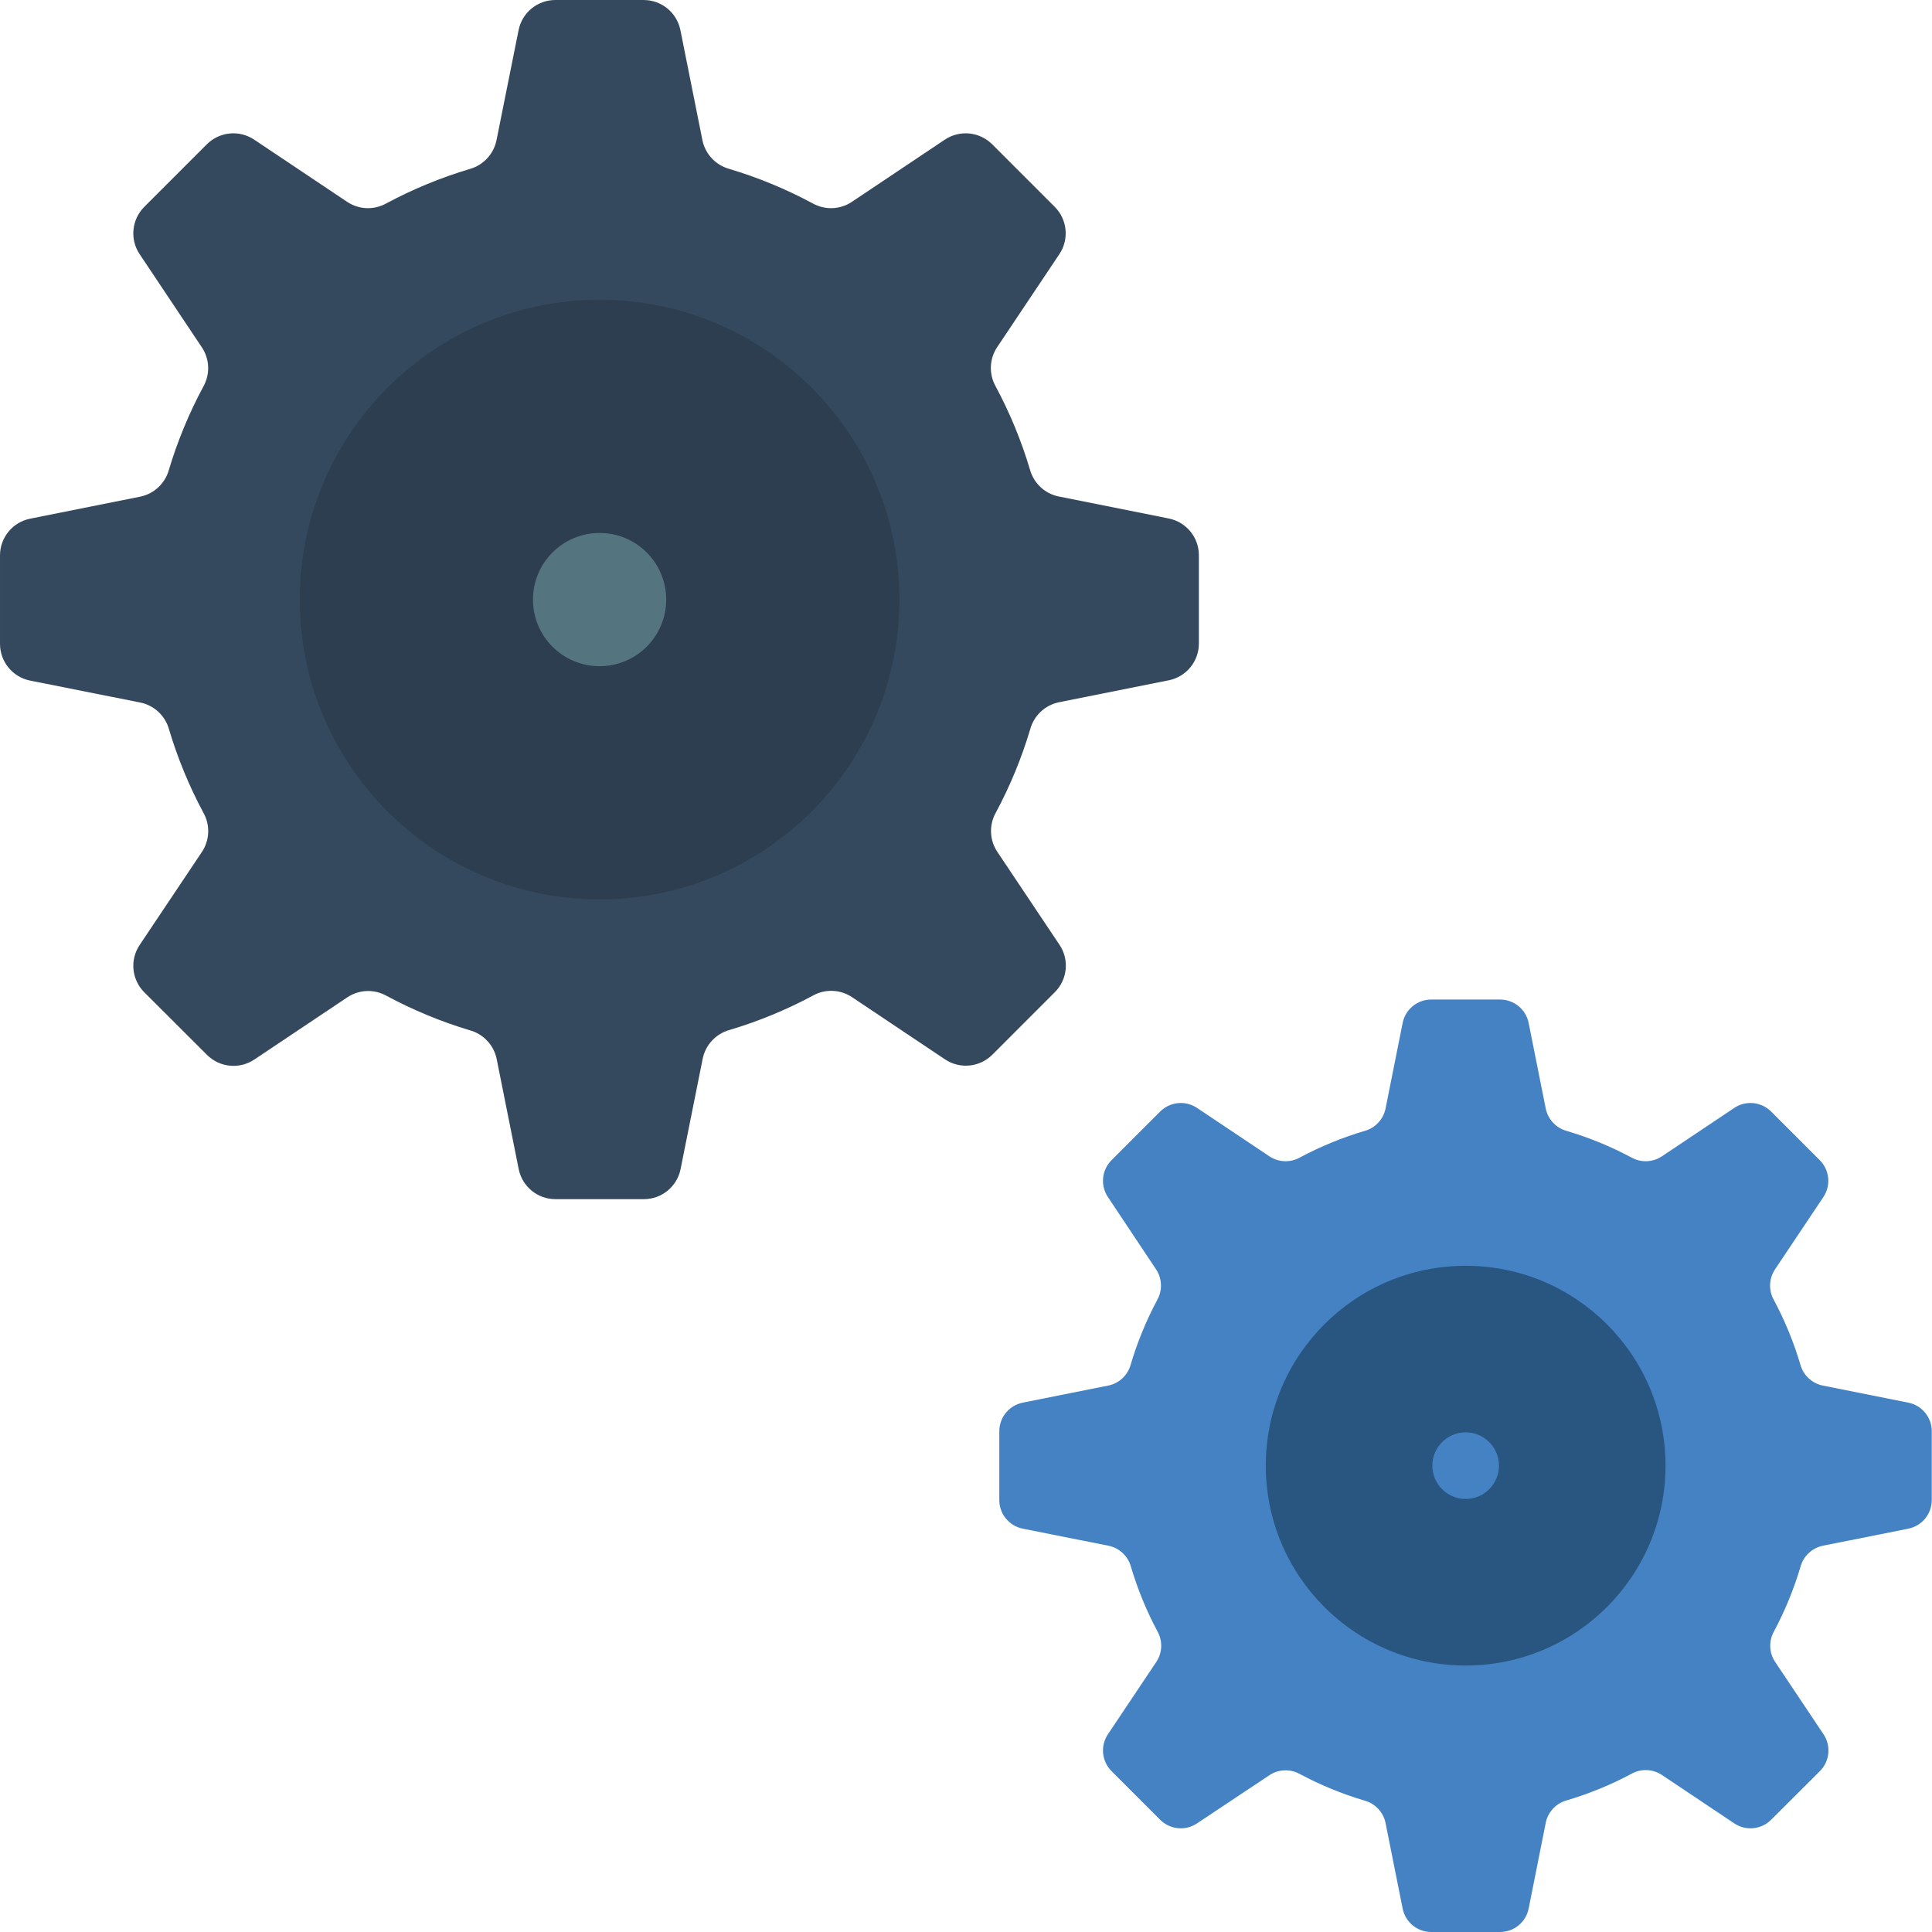<svg height="512pt" viewBox="0 0 512 512" width="512pt" xmlns="http://www.w3.org/2000/svg"><path d="m477.168 415.152c-1.766 5.961-4.133 11.73-7.062 17.215-1.398 2.516-1.289 5.598.289 8.004l12.863 19.238c2.047 3.062 1.645 7.148-.961 9.754l-12.934 12.898c-2.605 2.605-6.691 3.008-9.754.961l-19.238-12.871c-2.41-1.57-5.488-1.68-8.004-.281-5.484 2.93-11.254 5.297-17.215 7.062-2.781.777-4.898 3.035-5.5 5.859l-4.547 22.828c-.734 3.598-3.898 6.184-7.574 6.18h-18.238c-3.672.004-6.836-2.582-7.57-6.18l-4.547-22.766c-.602-2.824-2.719-5.082-5.5-5.863-5.965-1.762-11.73-4.129-17.215-7.062-2.516-1.395-5.598-1.285-8.008.285l-19.234 12.809c-3.062 2.047-7.148 1.645-9.754-.961l-12.898-12.898c-2.605-2.605-3.008-6.691-.961-9.754l12.863-19.238c1.578-2.406 1.688-5.488.289-8.004-2.93-5.484-5.297-11.254-7.062-17.215-.777-2.781-3.035-4.898-5.859-5.5l-22.828-4.547c-3.598-.734-6.184-3.898-6.18-7.574v-18.238c-.004-3.672 2.582-6.836 6.18-7.57l22.766-4.547c2.824-.602 5.082-2.719 5.859-5.5 1.766-5.965 4.133-11.73 7.062-17.215 1.398-2.516 1.289-5.598-.289-8.008l-12.801-19.234c-2.047-3.062-1.645-7.148.961-9.754l12.898-12.898c2.605-2.605 6.691-3.008 9.754-.961l19.234 12.863c2.41 1.578 5.492 1.688 8.008.289 5.484-2.93 11.25-5.297 17.215-7.062 2.781-.777 4.898-3.035 5.5-5.859l4.547-22.766c.734-3.602 3.898-6.184 7.57-6.18h18.238c3.676-.004 6.84 2.578 7.574 6.18l4.547 22.766c.602 2.824 2.719 5.082 5.5 5.859 5.961 1.766 11.73 4.133 17.215 7.062 2.516 1.398 5.598 1.289 8.004-.289l19.238-12.863c3.062-2.047 7.148-1.645 9.754.961l12.898 12.898c2.605 2.605 3.008 6.691.961 9.754l-12.863 19.234c-1.578 2.41-1.688 5.492-.289 8.008 2.93 5.484 5.297 11.25 7.062 17.215.777 2.781 3.035 4.898 5.859 5.5l22.766 4.547c3.598.734 6.184 3.898 6.18 7.57v18.238c.004 3.676-2.582 6.84-6.18 7.574l-22.766 4.547c-2.809.613-5.051 2.73-5.824 5.5zm0 0" fill="#4482c3"/><path d="m273.012 193.27c-2.285 7.664-5.344 15.078-9.129 22.125-1.797 3.23-1.656 7.191.371 10.281l16.535 24.719c2.633 3.938 2.113 9.188-1.238 12.535l-16.566 16.578c-3.352 3.352-8.605 3.871-12.547 1.234l-24.715-16.531c-3.094-2.027-7.055-2.172-10.285-.371-7.051 3.785-14.469 6.844-22.141 9.125-3.57 1.004-6.289 3.902-7.062 7.531l-5.879 29.352c-.941 4.617-4.996 7.938-9.711 7.945h-23.473c-4.711-.008-8.766-3.328-9.707-7.945l-5.855-29.273c-.77-3.625-3.488-6.527-7.062-7.527-7.672-2.297-15.094-5.367-22.148-9.164-3.23-1.797-7.191-1.656-10.281.371l-24.719 16.535c-3.941 2.633-9.191 2.117-12.543-1.238l-16.613-16.578c-3.352-3.348-3.871-8.598-1.238-12.535l16.535-24.715c2.043-3.105 2.188-7.09.371-10.328-3.785-7.051-6.844-14.469-9.129-22.141-1.004-3.574-3.906-6.293-7.539-7.062l-29.297-5.836c-4.617-.941-7.937-4.996-7.945-9.711v-23.473c.008-4.711 3.328-8.766 7.945-9.707l29.262-5.855c3.633-.766 6.535-3.488 7.539-7.062 2.297-7.672 5.367-15.094 9.164-22.148 1.797-3.23 1.656-7.191-.371-10.281l-16.535-24.762c-2.633-3.941-2.117-9.195 1.238-12.547l16.566-16.566c3.352-3.355 8.605-3.871 12.547-1.238l24.715 16.535c3.094 2.027 7.055 2.168 10.285.371 7.051-3.785 14.469-6.844 22.141-9.129 3.574-1.004 6.293-3.906 7.062-7.539l5.879-29.297c.941-4.617 4.996-7.937 9.711-7.945h23.445c4.711.008 8.766 3.328 9.711 7.945l5.852 29.262c.77 3.633 3.488 6.535 7.062 7.539 7.684 2.293 15.113 5.363 22.176 9.164 3.23 1.797 7.191 1.656 10.281-.371l24.719-16.535c3.941-2.633 9.191-2.117 12.543 1.238l16.57 16.566c3.352 3.352 3.871 8.605 1.234 12.547l-16.531 24.715c-2.027 3.094-2.172 7.055-.371 10.285 3.785 7.051 6.844 14.469 9.125 22.141 1.004 3.574 3.91 6.293 7.539 7.062l29.266 5.852c4.617.941 7.934 5 7.945 9.711v23.445c-.012 4.711-3.328 8.77-7.945 9.711l-29.266 5.852c-3.633.797-6.523 3.551-7.492 7.141zm0 0" fill="#35495e"/><path d="m441.379 388.414c0 29.25-23.715 52.965-52.965 52.965-29.254 0-52.965-23.715-52.965-52.965 0-29.254 23.711-52.965 52.965-52.965 29.25 0 52.965 23.711 52.965 52.965zm0 0" fill="#285680"/><path d="m238.344 158.898c0 43.875-35.57 79.445-79.445 79.445-43.879 0-79.449-35.57-79.449-79.445 0-43.879 35.57-79.449 79.449-79.449 43.875 0 79.445 35.57 79.445 79.449zm0 0" fill="#2c3e50"/><path d="m176.551 158.898c0 9.75-7.902 17.652-17.652 17.652-9.754 0-17.656-7.902-17.656-17.652 0-9.754 7.902-17.656 17.656-17.656 9.75 0 17.652 7.902 17.652 17.656zm0 0" fill="#547580"/><path d="m397.242 388.414c0 4.875-3.953 8.828-8.828 8.828s-8.828-3.953-8.828-8.828 3.953-8.828 8.828-8.828 8.828 3.953 8.828 8.828zm0 0" fill="#4482c3"/></svg>